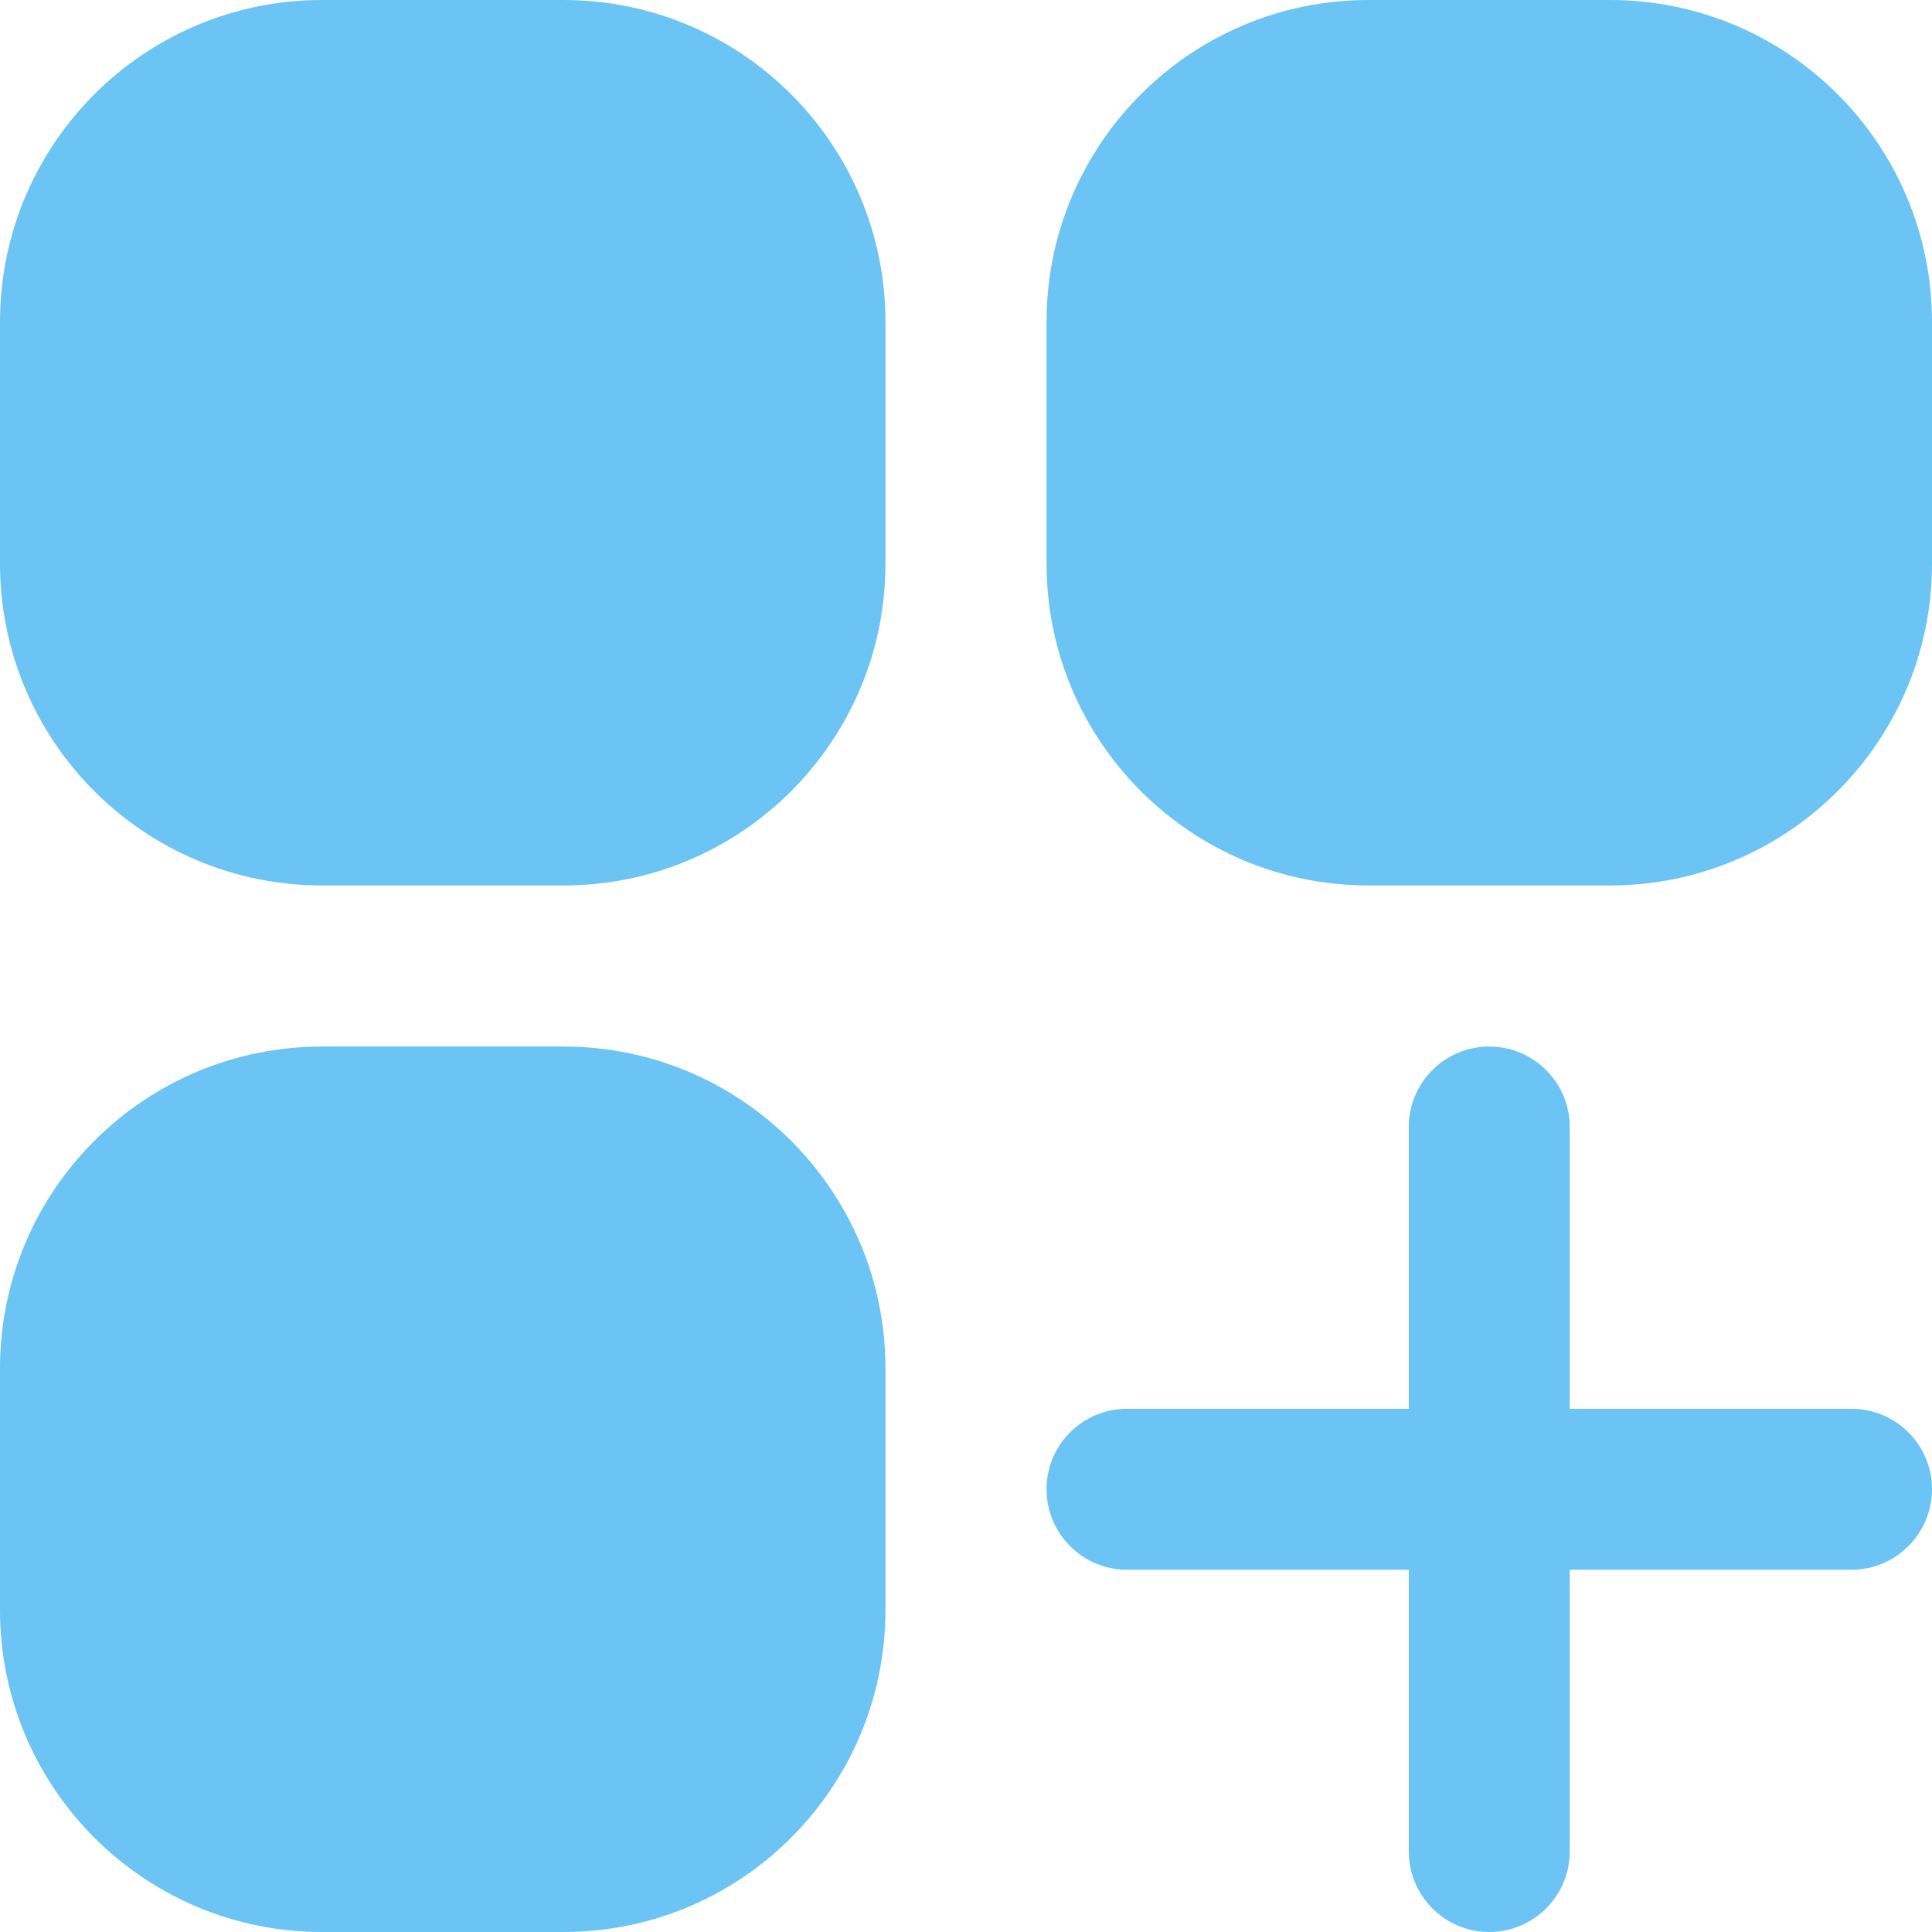 <svg width="16" height="16" viewBox="0 0 16 16" fill="none" xmlns="http://www.w3.org/2000/svg">
<path d="M2.667 0C1.194 0 0 1.194 0 2.667V4.667C0 6.139 1.194 7.333 2.667 7.333H4.667C6.139 7.333 7.333 6.139 7.333 4.667V2.667C7.333 1.194 6.139 0 4.667 0H2.667Z" fill="#6CC4F4"/>
<path d="M11.333 0C9.861 0 8.667 1.194 8.667 2.667V4.667C8.667 6.139 9.861 7.333 11.333 7.333H13.333C14.806 7.333 16 6.139 16 4.667V2.667C16 1.194 14.806 0 13.333 0H11.333Z" fill="#6CC4F4"/>
<path d="M2.667 8.667C1.194 8.667 0 9.861 0 11.333V13.333C0 14.806 1.194 16 2.667 16H4.667C6.139 16 7.333 14.806 7.333 13.333V11.333C7.333 9.861 6.139 8.667 4.667 8.667H2.667Z" fill="#6CC4F4"/>
<path d="M13 9.333C13 8.965 12.701 8.667 12.333 8.667C11.965 8.667 11.667 8.965 11.667 9.333V11.667H9.333C8.965 11.667 8.667 11.965 8.667 12.333C8.667 12.701 8.965 13 9.333 13H11.667V15.333C11.667 15.701 11.965 16 12.333 16C12.701 16 13 15.701 13 15.333V13H15.333C15.701 13 16 12.701 16 12.333C16 11.965 15.701 11.667 15.333 11.667H13V9.333Z" fill="#6CC4F4"/>
</svg>
